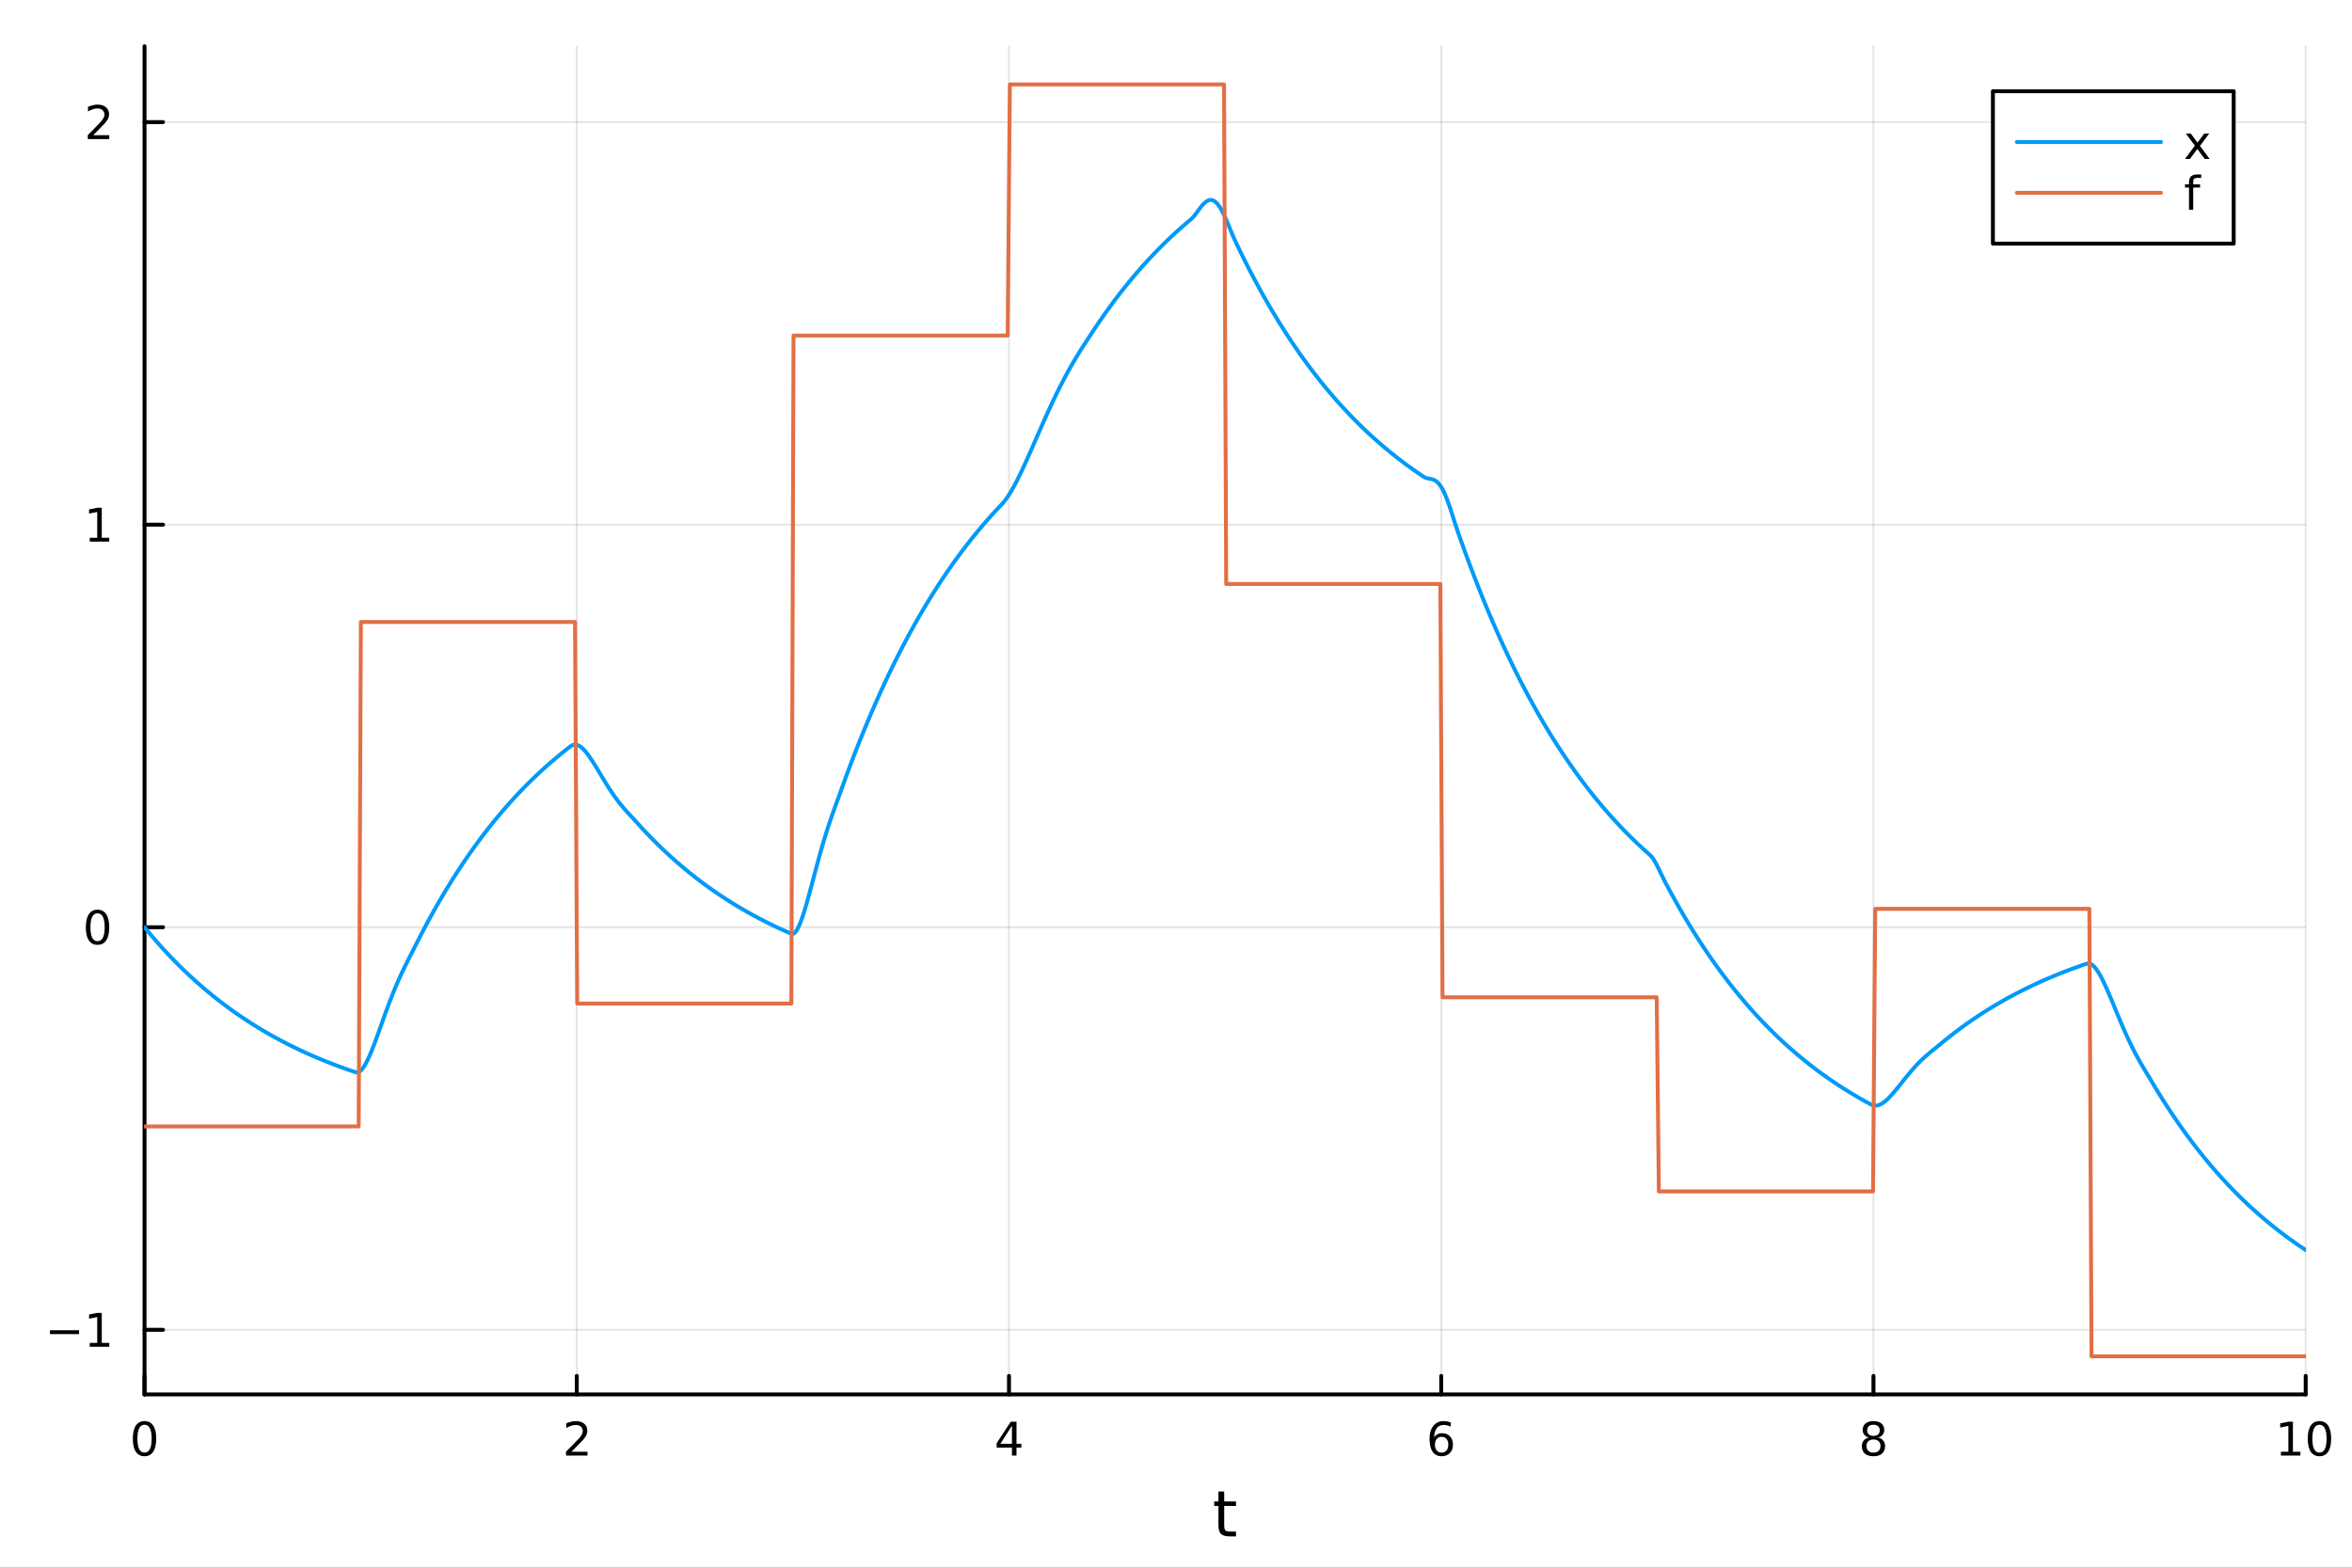 <?xml version="1.0" encoding="utf-8"?>
<svg xmlns="http://www.w3.org/2000/svg" xmlns:xlink="http://www.w3.org/1999/xlink" width="600" height="400" viewBox="0 0 2400 1600">
<rect x="0" y="0" width="2400" height="1600" fill="#333333" stroke="none"/>
<defs>
  <clipPath id="clip450">
    <rect x="0" y="0" width="2400" height="1600"/>
  </clipPath>
</defs>
<path clip-path="url(#clip450)" d="M0 1600 L2400 1600 L2400 0 L0 0  Z" fill="#ffffff" fill-rule="evenodd" fill-opacity="1"/>
<defs>
  <clipPath id="clip451">
    <rect x="480" y="0" width="1681" height="1600"/>
  </clipPath>
</defs>
<path clip-path="url(#clip450)" d="M147.478 1423.18 L2352.76 1423.18 L2352.76 47.244 L147.478 47.244  Z" fill="#ffffff" fill-rule="evenodd" fill-opacity="1"/>
<defs>
  <clipPath id="clip452">
    <rect x="147" y="47" width="2206" height="1377"/>
  </clipPath>
</defs>
<polyline clip-path="url(#clip452)" style="stroke:#000000; stroke-linecap:round; stroke-linejoin:round; stroke-width:2; stroke-opacity:0.1; fill:none" points="147.478,1423.18 147.478,47.244 "/>
<polyline clip-path="url(#clip452)" style="stroke:#000000; stroke-linecap:round; stroke-linejoin:round; stroke-width:2; stroke-opacity:0.1; fill:none" points="588.534,1423.18 588.534,47.244 "/>
<polyline clip-path="url(#clip452)" style="stroke:#000000; stroke-linecap:round; stroke-linejoin:round; stroke-width:2; stroke-opacity:0.1; fill:none" points="1029.59,1423.18 1029.59,47.244 "/>
<polyline clip-path="url(#clip452)" style="stroke:#000000; stroke-linecap:round; stroke-linejoin:round; stroke-width:2; stroke-opacity:0.1; fill:none" points="1470.64,1423.18 1470.64,47.244 "/>
<polyline clip-path="url(#clip452)" style="stroke:#000000; stroke-linecap:round; stroke-linejoin:round; stroke-width:2; stroke-opacity:0.1; fill:none" points="1911.7,1423.18 1911.7,47.244 "/>
<polyline clip-path="url(#clip452)" style="stroke:#000000; stroke-linecap:round; stroke-linejoin:round; stroke-width:2; stroke-opacity:0.1; fill:none" points="2352.76,1423.18 2352.76,47.244 "/>
<polyline clip-path="url(#clip452)" style="stroke:#000000; stroke-linecap:round; stroke-linejoin:round; stroke-width:2; stroke-opacity:0.1; fill:none" points="147.478,1357.22 2352.76,1357.22 "/>
<polyline clip-path="url(#clip452)" style="stroke:#000000; stroke-linecap:round; stroke-linejoin:round; stroke-width:2; stroke-opacity:0.1; fill:none" points="147.478,946.362 2352.76,946.362 "/>
<polyline clip-path="url(#clip452)" style="stroke:#000000; stroke-linecap:round; stroke-linejoin:round; stroke-width:2; stroke-opacity:0.1; fill:none" points="147.478,535.504 2352.76,535.504 "/>
<polyline clip-path="url(#clip452)" style="stroke:#000000; stroke-linecap:round; stroke-linejoin:round; stroke-width:2; stroke-opacity:0.1; fill:none" points="147.478,124.646 2352.76,124.646 "/>
<polyline clip-path="url(#clip450)" style="stroke:#000000; stroke-linecap:round; stroke-linejoin:round; stroke-width:4; stroke-opacity:1; fill:none" points="147.478,1423.18 2352.76,1423.18 "/>
<polyline clip-path="url(#clip450)" style="stroke:#000000; stroke-linecap:round; stroke-linejoin:round; stroke-width:4; stroke-opacity:1; fill:none" points="147.478,1423.18 147.478,1404.28 "/>
<polyline clip-path="url(#clip450)" style="stroke:#000000; stroke-linecap:round; stroke-linejoin:round; stroke-width:4; stroke-opacity:1; fill:none" points="588.534,1423.18 588.534,1404.28 "/>
<polyline clip-path="url(#clip450)" style="stroke:#000000; stroke-linecap:round; stroke-linejoin:round; stroke-width:4; stroke-opacity:1; fill:none" points="1029.59,1423.18 1029.59,1404.28 "/>
<polyline clip-path="url(#clip450)" style="stroke:#000000; stroke-linecap:round; stroke-linejoin:round; stroke-width:4; stroke-opacity:1; fill:none" points="1470.64,1423.18 1470.64,1404.28 "/>
<polyline clip-path="url(#clip450)" style="stroke:#000000; stroke-linecap:round; stroke-linejoin:round; stroke-width:4; stroke-opacity:1; fill:none" points="1911.7,1423.18 1911.7,1404.28 "/>
<polyline clip-path="url(#clip450)" style="stroke:#000000; stroke-linecap:round; stroke-linejoin:round; stroke-width:4; stroke-opacity:1; fill:none" points="2352.76,1423.18 2352.76,1404.28 "/>
<path clip-path="url(#clip450)" d="M147.478 1454.1 Q143.867 1454.1 142.038 1457.66 Q140.233 1461.2 140.233 1468.33 Q140.233 1475.44 142.038 1479.01 Q143.867 1482.55 147.478 1482.55 Q151.112 1482.55 152.918 1479.01 Q154.746 1475.44 154.746 1468.33 Q154.746 1461.2 152.918 1457.66 Q151.112 1454.1 147.478 1454.1 M147.478 1450.39 Q153.288 1450.39 156.344 1455 Q159.422 1459.58 159.422 1468.33 Q159.422 1477.06 156.344 1481.67 Q153.288 1486.25 147.478 1486.25 Q141.668 1486.25 138.589 1481.67 Q135.534 1477.06 135.534 1468.33 Q135.534 1459.58 138.589 1455 Q141.668 1450.39 147.478 1450.39 Z" fill="#000000" fill-rule="nonzero" fill-opacity="1" /><path clip-path="url(#clip450)" d="M583.186 1481.64 L599.506 1481.64 L599.506 1485.58 L577.561 1485.58 L577.561 1481.64 Q580.223 1478.89 584.807 1474.26 Q589.413 1469.61 590.594 1468.27 Q592.839 1465.74 593.719 1464.01 Q594.621 1462.25 594.621 1460.56 Q594.621 1457.8 592.677 1456.07 Q590.756 1454.33 587.654 1454.33 Q585.455 1454.33 583.001 1455.09 Q580.571 1455.86 577.793 1457.41 L577.793 1452.69 Q580.617 1451.55 583.071 1450.97 Q585.524 1450.39 587.561 1450.39 Q592.932 1450.39 596.126 1453.08 Q599.32 1455.77 599.32 1460.26 Q599.32 1462.39 598.51 1464.31 Q597.723 1466.2 595.617 1468.8 Q595.038 1469.47 591.936 1472.69 Q588.834 1475.88 583.186 1481.64 Z" fill="#000000" fill-rule="nonzero" fill-opacity="1" /><path clip-path="url(#clip450)" d="M1032.6 1455.09 L1020.79 1473.54 L1032.6 1473.54 L1032.6 1455.09 M1031.37 1451.02 L1037.25 1451.02 L1037.25 1473.54 L1042.18 1473.54 L1042.18 1477.43 L1037.25 1477.43 L1037.25 1485.58 L1032.6 1485.58 L1032.6 1477.43 L1017 1477.43 L1017 1472.92 L1031.37 1451.02 Z" fill="#000000" fill-rule="nonzero" fill-opacity="1" /><path clip-path="url(#clip450)" d="M1471.05 1466.44 Q1467.9 1466.44 1466.05 1468.59 Q1464.22 1470.74 1464.22 1474.49 Q1464.22 1478.22 1466.05 1480.39 Q1467.9 1482.55 1471.05 1482.55 Q1474.2 1482.55 1476.03 1480.39 Q1477.88 1478.22 1477.88 1474.49 Q1477.88 1470.74 1476.03 1468.59 Q1474.2 1466.44 1471.05 1466.44 M1480.33 1451.78 L1480.33 1456.04 Q1478.57 1455.21 1476.77 1454.77 Q1474.98 1454.33 1473.23 1454.33 Q1468.6 1454.33 1466.14 1457.45 Q1463.71 1460.58 1463.36 1466.9 Q1464.73 1464.89 1466.79 1463.82 Q1468.85 1462.73 1471.33 1462.73 Q1476.54 1462.73 1479.55 1465.9 Q1482.58 1469.05 1482.58 1474.49 Q1482.58 1479.82 1479.43 1483.03 Q1476.28 1486.25 1471.05 1486.25 Q1465.05 1486.25 1461.88 1481.67 Q1458.71 1477.06 1458.71 1468.33 Q1458.71 1460.14 1462.6 1455.28 Q1466.49 1450.39 1473.04 1450.39 Q1474.8 1450.39 1476.58 1450.74 Q1478.39 1451.09 1480.33 1451.78 Z" fill="#000000" fill-rule="nonzero" fill-opacity="1" /><path clip-path="url(#clip450)" d="M1911.7 1469.17 Q1908.37 1469.17 1906.45 1470.95 Q1904.55 1472.73 1904.55 1475.86 Q1904.55 1478.98 1906.45 1480.77 Q1908.37 1482.55 1911.7 1482.55 Q1915.03 1482.55 1916.95 1480.77 Q1918.88 1478.96 1918.88 1475.86 Q1918.88 1472.73 1916.95 1470.95 Q1915.06 1469.17 1911.7 1469.17 M1907.02 1467.18 Q1904.02 1466.44 1902.33 1464.38 Q1900.66 1462.32 1900.66 1459.35 Q1900.66 1455.21 1903.6 1452.8 Q1906.56 1450.39 1911.7 1450.39 Q1916.86 1450.39 1919.8 1452.8 Q1922.74 1455.21 1922.74 1459.35 Q1922.74 1462.32 1921.05 1464.38 Q1919.39 1466.44 1916.4 1467.18 Q1919.78 1467.96 1921.65 1470.26 Q1923.55 1472.55 1923.55 1475.86 Q1923.55 1480.88 1920.47 1483.57 Q1917.42 1486.25 1911.7 1486.25 Q1905.98 1486.25 1902.9 1483.57 Q1899.85 1480.88 1899.85 1475.86 Q1899.85 1472.55 1901.75 1470.26 Q1903.64 1467.96 1907.02 1467.18 M1905.31 1459.79 Q1905.31 1462.48 1906.98 1463.98 Q1908.67 1465.49 1911.7 1465.49 Q1914.71 1465.49 1916.4 1463.98 Q1918.11 1462.48 1918.11 1459.79 Q1918.11 1457.11 1916.4 1455.6 Q1914.71 1454.1 1911.7 1454.1 Q1908.67 1454.1 1906.98 1455.6 Q1905.31 1457.11 1905.31 1459.79 Z" fill="#000000" fill-rule="nonzero" fill-opacity="1" /><path clip-path="url(#clip450)" d="M2327.44 1481.64 L2335.08 1481.64 L2335.08 1455.28 L2326.77 1456.95 L2326.77 1452.69 L2335.04 1451.02 L2339.71 1451.02 L2339.71 1481.64 L2347.35 1481.64 L2347.35 1485.58 L2327.44 1485.58 L2327.44 1481.64 Z" fill="#000000" fill-rule="nonzero" fill-opacity="1" /><path clip-path="url(#clip450)" d="M2366.8 1454.1 Q2363.18 1454.1 2361.36 1457.66 Q2359.55 1461.2 2359.55 1468.33 Q2359.55 1475.44 2361.36 1479.01 Q2363.18 1482.55 2366.8 1482.55 Q2370.43 1482.55 2372.23 1479.01 Q2374.06 1475.44 2374.06 1468.33 Q2374.06 1461.2 2372.23 1457.66 Q2370.43 1454.1 2366.8 1454.1 M2366.8 1450.39 Q2372.61 1450.39 2375.66 1455 Q2378.74 1459.58 2378.74 1468.33 Q2378.74 1477.06 2375.66 1481.67 Q2372.61 1486.25 2366.8 1486.25 Q2360.99 1486.25 2357.91 1481.67 Q2354.85 1477.06 2354.85 1468.33 Q2354.85 1459.58 2357.91 1455 Q2360.99 1450.39 2366.8 1450.39 Z" fill="#000000" fill-rule="nonzero" fill-opacity="1" /><path clip-path="url(#clip450)" d="M1249.18 1522.27 L1249.18 1532.4 L1261.24 1532.4 L1261.24 1536.95 L1249.18 1536.95 L1249.18 1556.3 Q1249.18 1560.66 1250.36 1561.9 Q1251.57 1563.14 1255.23 1563.14 L1261.24 1563.14 L1261.24 1568.04 L1255.23 1568.04 Q1248.45 1568.04 1245.87 1565.53 Q1243.29 1562.98 1243.29 1556.3 L1243.29 1536.95 L1238.99 1536.95 L1238.99 1532.4 L1243.29 1532.4 L1243.29 1522.27 L1249.18 1522.27 Z" fill="#000000" fill-rule="nonzero" fill-opacity="1" /><polyline clip-path="url(#clip450)" style="stroke:#000000; stroke-linecap:round; stroke-linejoin:round; stroke-width:4; stroke-opacity:1; fill:none" points="147.478,1423.18 147.478,47.244 "/>
<polyline clip-path="url(#clip450)" style="stroke:#000000; stroke-linecap:round; stroke-linejoin:round; stroke-width:4; stroke-opacity:1; fill:none" points="147.478,1357.22 166.376,1357.22 "/>
<polyline clip-path="url(#clip450)" style="stroke:#000000; stroke-linecap:round; stroke-linejoin:round; stroke-width:4; stroke-opacity:1; fill:none" points="147.478,946.362 166.376,946.362 "/>
<polyline clip-path="url(#clip450)" style="stroke:#000000; stroke-linecap:round; stroke-linejoin:round; stroke-width:4; stroke-opacity:1; fill:none" points="147.478,535.504 166.376,535.504 "/>
<polyline clip-path="url(#clip450)" style="stroke:#000000; stroke-linecap:round; stroke-linejoin:round; stroke-width:4; stroke-opacity:1; fill:none" points="147.478,124.646 166.376,124.646 "/>
<path clip-path="url(#clip450)" d="M50.992 1357.67 L80.668 1357.67 L80.668 1361.61 L50.992 1361.61 L50.992 1357.67 Z" fill="#000000" fill-rule="nonzero" fill-opacity="1" /><path clip-path="url(#clip450)" d="M91.571 1370.57 L99.21 1370.57 L99.21 1344.2 L90.899 1345.87 L90.899 1341.61 L99.163 1339.94 L103.839 1339.94 L103.839 1370.57 L111.478 1370.57 L111.478 1374.5 L91.571 1374.5 L91.571 1370.57 Z" fill="#000000" fill-rule="nonzero" fill-opacity="1" /><path clip-path="url(#clip450)" d="M99.534 932.161 Q95.922 932.161 94.094 935.726 Q92.288 939.267 92.288 946.397 Q92.288 953.503 94.094 957.068 Q95.922 960.61 99.534 960.61 Q103.168 960.61 104.973 957.068 Q106.802 953.503 106.802 946.397 Q106.802 939.267 104.973 935.726 Q103.168 932.161 99.534 932.161 M99.534 928.457 Q105.344 928.457 108.399 933.064 Q111.478 937.647 111.478 946.397 Q111.478 955.124 108.399 959.73 Q105.344 964.313 99.534 964.313 Q93.723 964.313 90.645 959.73 Q87.589 955.124 87.589 946.397 Q87.589 937.647 90.645 933.064 Q93.723 928.457 99.534 928.457 Z" fill="#000000" fill-rule="nonzero" fill-opacity="1" /><path clip-path="url(#clip450)" d="M91.571 548.849 L99.21 548.849 L99.21 522.483 L90.899 524.15 L90.899 519.891 L99.163 518.224 L103.839 518.224 L103.839 548.849 L111.478 548.849 L111.478 552.784 L91.571 552.784 L91.571 548.849 Z" fill="#000000" fill-rule="nonzero" fill-opacity="1" /><path clip-path="url(#clip450)" d="M95.159 137.991 L111.478 137.991 L111.478 141.926 L89.534 141.926 L89.534 137.991 Q92.196 135.236 96.779 130.606 Q101.385 125.954 102.566 124.611 Q104.811 122.088 105.691 120.352 Q106.594 118.593 106.594 116.903 Q106.594 114.148 104.649 112.412 Q102.728 110.676 99.626 110.676 Q97.427 110.676 94.973 111.44 Q92.543 112.204 89.765 113.755 L89.765 109.032 Q92.589 107.898 95.043 107.319 Q97.496 106.741 99.534 106.741 Q104.904 106.741 108.098 109.426 Q111.293 112.111 111.293 116.602 Q111.293 118.731 110.483 120.653 Q109.696 122.551 107.589 125.143 Q107.01 125.815 103.909 129.032 Q100.807 132.227 95.159 137.991 Z" fill="#000000" fill-rule="nonzero" fill-opacity="1" /><polyline clip-path="url(#clip452)" style="stroke:#009af9; stroke-linecap:round; stroke-linejoin:round; stroke-width:4; stroke-opacity:1; fill:none" points="147.478,946.362 149.685,949.057 151.893,951.716 154.1,954.341 156.308,956.93 158.515,959.485 160.723,962.006 162.93,964.494 165.138,966.948 167.345,969.371 169.553,971.761 171.76,974.119 173.968,976.446 176.175,978.742 178.383,981.008 180.59,983.244 182.798,985.45 185.005,987.627 187.213,989.775 189.42,991.894 191.628,993.986 193.835,996.049 196.043,998.086 198.25,1000.1 200.458,1002.08 202.665,1004.03 204.873,1005.96 207.08,1007.87 209.288,1009.75 211.495,1011.6 213.702,1013.43 215.91,1015.24 218.117,1017.02 220.325,1018.78 222.532,1020.51 224.74,1022.23 226.947,1023.92 229.155,1025.58 231.362,1027.23 233.57,1028.85 235.777,1030.45 237.985,1032.03 240.192,1033.59 242.4,1035.13 244.607,1036.65 246.815,1038.15 249.022,1039.62 251.23,1041.08 253.437,1042.52 255.645,1043.94 257.852,1045.34 260.06,1046.73 262.267,1048.09 264.475,1049.44 266.682,1050.77 268.89,1052.08 271.097,1053.37 273.305,1054.65 275.512,1055.91 277.72,1057.15 279.927,1058.38 282.135,1059.59 284.342,1060.78 286.549,1061.96 288.757,1063.12 290.964,1064.27 293.172,1065.4 295.379,1066.52 297.587,1067.62 299.794,1068.71 302.002,1069.78 304.209,1070.84 306.417,1071.88 308.624,1072.91 310.832,1073.93 313.039,1074.93 315.247,1075.92 317.454,1076.9 319.662,1077.87 321.869,1078.82 324.077,1079.76 326.284,1080.68 328.492,1081.6 330.699,1082.5 332.907,1083.39 335.114,1084.27 337.322,1085.14 339.529,1085.99 341.737,1086.83 343.944,1087.67 346.152,1088.49 348.359,1089.3 350.567,1090.1 352.774,1090.89 354.982,1091.67 357.189,1092.44 359.397,1093.19 361.604,1093.94 363.811,1094.58 366.019,1094.17 368.226,1092.59 370.434,1090 372.641,1086.54 374.849,1082.37 377.056,1077.6 379.264,1072.35 381.471,1066.73 383.679,1060.84 385.886,1054.77 388.094,1048.61 390.301,1042.42 392.509,1036.27 394.716,1030.2 396.924,1024.27 399.131,1018.5 401.339,1012.92 403.546,1007.54 405.754,1002.38 407.961,997.415 410.169,992.645 412.376,988.043 414.584,983.576 416.791,979.204 418.999,974.874 421.206,970.525 423.414,966.104 425.621,961.712 427.829,957.378 430.036,953.101 432.244,948.881 434.451,944.718 436.659,940.609 438.866,936.555 441.073,932.554 443.281,928.607 445.488,924.712 447.696,920.868 449.903,917.076 452.111,913.334 454.318,909.641 456.526,905.997 458.733,902.402 460.941,898.854 463.148,895.353 465.356,891.899 467.563,888.49 469.771,885.127 471.978,881.808 474.186,878.534 476.393,875.302 478.601,872.114 480.808,868.968 483.016,865.864 485.223,862.8 487.431,859.778 489.638,856.795 491.846,853.852 494.053,850.948 496.261,848.083 498.468,845.256 500.676,842.466 502.883,839.713 505.091,836.996 507.298,834.316 509.506,831.671 511.713,829.061 513.921,826.486 516.128,823.944 518.335,821.437 520.543,818.963 522.75,816.521 524.958,814.112 527.165,811.735 529.373,809.389 531.58,807.075 533.788,804.791 535.995,802.537 538.203,800.314 540.41,798.119 542.618,795.954 544.825,793.818 547.033,791.71 549.24,789.63 551.448,787.577 553.655,785.552 555.863,783.553 558.07,781.582 560.278,779.636 562.485,777.716 564.693,775.821 566.9,773.952 569.108,772.107 571.315,770.287 573.523,768.491 575.73,766.719 577.938,764.97 580.145,763.244 582.353,761.542 584.56,760.312 586.768,759.925 588.975,760.287 591.182,761.305 593.39,762.894 595.597,764.972 597.805,767.465 600.012,770.301 602.22,773.413 604.427,776.74 606.635,780.227 608.842,783.821 611.05,787.477 613.257,791.153 615.465,794.812 617.672,798.423 619.88,801.96 622.087,805.4 624.295,808.728 626.502,811.93 628.71,815.001 630.917,817.938 633.125,820.745 635.332,823.429 637.54,826.004 639.747,828.487 641.955,830.901 644.162,833.275 646.37,835.64 648.577,838.034 650.785,840.485 652.992,842.921 655.2,845.325 657.407,847.697 659.615,850.037 661.822,852.347 664.03,854.625 666.237,856.874 668.444,859.093 670.652,861.282 672.859,863.442 675.067,865.574 677.274,867.678 679.482,869.753 681.689,871.801 683.897,873.822 686.104,875.816 688.312,877.784 690.519,879.725 692.727,881.641 694.934,883.531 697.142,885.397 699.349,887.238 701.557,889.054 703.764,890.847 705.972,892.615 708.179,894.361 710.387,896.083 712.594,897.782 714.802,899.459 717.009,901.113 719.217,902.746 721.424,904.357 723.632,905.946 725.839,907.514 728.047,909.062 730.254,910.589 732.462,912.095 734.669,913.582 736.877,915.049 739.084,916.496 741.292,917.925 743.499,919.334 745.706,920.724 747.914,922.096 750.121,923.45 752.329,924.786 754.536,926.104 756.744,927.405 758.951,928.688 761.159,929.955 763.366,931.204 765.574,932.437 767.781,933.654 769.989,934.855 772.196,936.039 774.404,937.208 776.611,938.362 778.819,939.5 781.026,940.623 783.234,941.731 785.441,942.825 787.649,943.904 789.856,944.969 792.064,946.02 794.271,947.057 796.479,948.08 798.686,949.09 800.894,950.086 803.101,951.069 805.309,952.039 807.516,952.996 809.724,952.949 811.931,951.017 814.139,947.49 816.346,942.634 818.553,936.701 820.761,929.916 822.968,922.489 825.176,914.605 827.383,906.433 829.591,898.119 831.798,889.788 834.006,881.546 836.213,873.478 838.421,865.649 840.628,858.103 842.836,850.864 845.043,843.936 847.251,837.301 849.458,830.921 851.666,824.74 853.873,818.679 856.081,812.638 858.288,806.502 860.496,800.349 862.703,794.279 864.911,788.289 867.118,782.378 869.326,776.545 871.533,770.79 873.741,765.111 875.948,759.508 878.156,753.979 880.363,748.523 882.571,743.139 884.778,737.827 886.986,732.585 889.193,727.412 891.401,722.308 893.608,717.272 895.815,712.303 898.023,707.399 900.23,702.56 902.438,697.786 904.645,693.075 906.853,688.426 909.06,683.839 911.268,679.313 913.475,674.847 915.683,670.44 917.89,666.092 920.098,661.801 922.305,657.567 924.513,653.39 926.72,649.267 928.928,645.2 931.135,641.186 933.343,637.226 935.55,633.318 937.758,629.462 939.965,625.658 942.173,621.903 944.38,618.199 946.588,614.543 948.795,610.936 951.003,607.377 953.21,603.864 955.418,600.399 957.625,596.979 959.833,593.605 962.04,590.275 964.248,586.99 966.455,583.748 968.663,580.548 970.87,577.392 973.077,574.277 975.285,571.204 977.492,568.171 979.7,565.178 981.907,562.225 984.115,559.312 986.322,556.437 988.53,553.6 990.737,550.801 992.945,548.038 995.152,545.313 997.36,542.624 999.567,539.97 1001.77,537.351 1003.98,534.767 1006.19,532.218 1008.4,529.702 1010.6,527.22 1012.81,524.77 1015.02,522.353 1017.23,519.968 1019.43,517.615 1021.64,515.293 1023.85,512.869 1026.06,510.083 1028.26,506.958 1030.47,503.527 1032.68,499.819 1034.89,495.865 1037.09,491.694 1039.3,487.331 1041.51,482.805 1043.72,478.138 1045.92,473.355 1048.13,468.478 1050.34,463.529 1052.55,458.526 1054.75,453.489 1056.96,448.435 1059.17,443.381 1061.38,438.342 1063.58,433.33 1065.79,428.36 1068,423.442 1070.21,418.586 1072.41,413.802 1074.62,409.097 1076.83,404.477 1079.04,399.949 1081.24,395.515 1083.45,391.179 1085.66,386.943 1087.87,382.807 1090.07,378.769 1092.28,374.829 1094.49,370.983 1096.7,367.226 1098.9,363.552 1101.11,359.956 1103.32,356.428 1105.53,352.96 1107.73,349.54 1109.94,346.157 1112.15,342.799 1114.36,339.45 1116.56,336.102 1118.77,332.788 1120.98,329.519 1123.19,326.293 1125.39,323.109 1127.6,319.968 1129.81,316.869 1132.02,313.81 1134.22,310.792 1136.43,307.815 1138.64,304.876 1140.85,301.977 1143.05,299.116 1145.26,296.293 1147.47,293.507 1149.68,290.759 1151.88,288.046 1154.09,285.37 1156.3,282.729 1158.51,280.124 1160.71,277.552 1162.92,275.015 1165.13,272.512 1167.34,270.042 1169.54,267.604 1171.75,265.199 1173.96,262.825 1176.17,260.483 1178.37,258.173 1180.58,255.892 1182.79,253.642 1185,251.422 1187.2,249.232 1189.41,247.07 1191.62,244.937 1193.83,242.832 1196.03,240.755 1198.24,238.706 1200.45,236.684 1202.66,234.689 1204.86,232.72 1207.07,230.777 1209.28,228.86 1211.49,226.969 1213.69,225.102 1215.9,223.236 1218.11,220.884 1220.32,218.071 1222.52,215.064 1224.73,212.099 1226.94,209.381 1229.15,207.087 1231.35,205.36 1233.56,204.315 1235.77,204.036 1237.98,204.577 1240.18,205.96 1242.39,208.179 1244.6,211.196 1246.81,214.943 1249.01,219.321 1251.22,224.201 1253.43,229.424 1255.64,234.802 1257.84,240.112 1260.05,245.105 1262.26,249.761 1264.47,254.352 1266.67,258.882 1268.88,263.352 1271.09,267.763 1273.3,272.115 1275.5,276.409 1277.71,280.647 1279.92,284.828 1282.13,288.954 1284.33,293.025 1286.54,297.043 1288.75,301.007 1290.96,304.919 1293.16,308.779 1295.37,312.589 1297.58,316.347 1299.79,320.056 1301.99,323.715 1304.2,327.326 1306.41,330.889 1308.62,334.405 1310.82,337.874 1313.03,341.297 1315.24,344.675 1317.45,348.008 1319.65,351.296 1321.86,354.541 1324.07,357.743 1326.28,360.902 1328.48,364.019 1330.69,367.095 1332.9,370.13 1335.11,373.125 1337.31,376.08 1339.52,378.995 1341.73,381.872 1343.94,384.711 1346.14,387.512 1348.35,390.276 1350.56,393.004 1352.76,395.695 1354.97,398.35 1357.18,400.97 1359.39,403.556 1361.59,406.107 1363.8,408.625 1366.01,411.109 1368.22,413.56 1370.42,415.979 1372.63,418.366 1374.84,420.721 1377.05,423.046 1379.25,425.339 1381.46,427.602 1383.67,429.835 1385.88,432.038 1388.08,434.213 1390.29,436.358 1392.5,438.475 1394.71,440.564 1396.91,442.625 1399.12,444.659 1401.33,446.666 1403.54,448.647 1405.74,450.601 1407.95,452.529 1410.16,454.431 1412.37,456.309 1414.57,458.161 1416.78,459.989 1418.99,461.792 1421.2,463.572 1423.4,465.328 1425.61,467.061 1427.82,468.771 1430.03,470.458 1432.23,472.123 1434.44,473.765 1436.65,475.386 1438.86,476.986 1441.06,478.564 1443.27,480.121 1445.48,481.658 1447.69,483.174 1449.89,484.67 1452.1,486.147 1454.31,487.465 1456.52,488.172 1458.72,488.569 1460.93,488.991 1463.14,489.72 1465.35,490.979 1467.55,492.937 1469.76,495.706 1471.97,499.344 1474.18,503.851 1476.38,509.174 1478.59,515.201 1480.8,521.768 1483.01,528.651 1485.21,535.574 1487.42,542.204 1489.63,548.51 1491.84,554.733 1494.04,560.873 1496.25,566.932 1498.46,572.91 1500.67,578.809 1502.87,584.63 1505.08,590.374 1507.29,596.041 1509.5,601.634 1511.7,607.152 1513.91,612.598 1516.12,617.971 1518.33,623.273 1520.53,628.505 1522.74,633.667 1524.95,638.761 1527.16,643.788 1529.36,648.748 1531.57,653.642 1533.78,658.471 1535.99,663.236 1538.19,667.938 1540.4,672.577 1542.61,677.155 1544.82,681.672 1547.02,686.129 1549.23,690.527 1551.44,694.866 1553.65,699.148 1555.85,703.373 1558.06,707.543 1560.27,711.656 1562.48,715.716 1564.68,719.721 1566.89,723.673 1569.1,727.573 1571.31,731.421 1573.51,735.218 1575.72,738.965 1577.93,742.662 1580.14,746.311 1582.34,749.911 1584.55,753.463 1586.76,756.968 1588.97,760.427 1591.17,763.839 1593.38,767.207 1595.59,770.53 1597.8,773.809 1600,777.045 1602.21,780.238 1604.42,783.388 1606.63,786.497 1608.83,789.564 1611.04,792.591 1613.25,795.577 1615.46,798.524 1617.66,801.432 1619.87,804.302 1622.08,807.133 1624.29,809.927 1626.49,812.683 1628.7,815.403 1630.91,818.088 1633.12,820.736 1635.32,823.349 1637.53,825.928 1639.74,828.473 1641.95,830.983 1644.15,833.461 1646.36,835.905 1648.57,838.318 1650.78,840.698 1652.98,843.047 1655.19,845.364 1657.4,847.651 1659.61,849.908 1661.81,852.134 1664.02,854.332 1666.23,856.5 1668.44,858.639 1670.64,860.75 1672.85,862.833 1675.06,864.888 1677.27,866.916 1679.47,868.917 1681.68,870.892 1683.89,872.84 1686.1,875.213 1688.3,878.609 1690.51,882.678 1692.72,887.114 1694.93,891.681 1697.13,896.21 1699.34,900.599 1701.55,904.812 1703.76,908.884 1705.96,912.913 1708.17,916.931 1710.38,920.896 1712.59,924.808 1714.79,928.668 1717,932.477 1719.21,936.236 1721.42,939.945 1723.62,943.604 1725.83,947.216 1728.04,950.779 1730.25,954.295 1732.45,957.764 1734.66,961.188 1736.87,964.566 1739.07,967.899 1741.28,971.188 1743.49,974.433 1745.7,977.636 1747.9,980.796 1750.11,983.914 1752.32,986.99 1754.53,990.026 1756.73,993.022 1758.94,995.978 1761.15,998.895 1763.36,1001.77 1765.56,1004.61 1767.77,1007.41 1769.98,1010.18 1772.19,1012.91 1774.39,1015.6 1776.6,1018.26 1778.81,1020.88 1781.02,1023.47 1783.22,1026.02 1785.43,1028.54 1787.64,1031.02 1789.85,1033.47 1792.05,1035.89 1794.26,1038.28 1796.47,1040.64 1798.68,1042.96 1800.88,1045.26 1803.09,1047.52 1805.3,1049.75 1807.51,1051.96 1809.71,1054.13 1811.92,1056.28 1814.13,1058.39 1816.34,1060.48 1818.54,1062.54 1820.75,1064.58 1822.96,1066.59 1825.17,1068.57 1827.37,1070.52 1829.58,1072.45 1831.79,1074.35 1834,1076.23 1836.2,1078.08 1838.41,1079.91 1840.62,1081.72 1842.83,1083.5 1845.03,1085.25 1847.24,1086.98 1849.45,1088.69 1851.66,1090.38 1853.86,1092.05 1856.07,1093.69 1858.28,1095.31 1860.49,1096.91 1862.69,1098.49 1864.9,1100.05 1867.11,1101.58 1869.32,1103.1 1871.52,1104.6 1873.73,1106.07 1875.94,1107.53 1878.15,1108.97 1880.35,1110.39 1882.56,1111.79 1884.77,1113.17 1886.98,1114.53 1889.18,1115.88 1891.39,1117.2 1893.6,1118.51 1895.81,1119.81 1898.01,1121.08 1900.22,1122.34 1902.43,1123.58 1904.64,1124.81 1906.84,1126.01 1909.05,1127.21 1911.26,1128.14 1913.47,1128.47 1915.67,1128.26 1917.88,1127.57 1920.09,1126.46 1922.3,1124.99 1924.5,1123.2 1926.71,1121.15 1928.92,1118.89 1931.13,1116.45 1933.33,1113.88 1935.54,1111.21 1937.75,1108.48 1939.96,1105.72 1942.16,1102.95 1944.37,1100.2 1946.58,1097.49 1948.79,1094.84 1950.99,1092.26 1953.2,1089.76 1955.41,1087.35 1957.62,1085.03 1959.82,1082.81 1962.03,1080.69 1964.24,1078.65 1966.45,1076.7 1968.65,1074.82 1970.86,1072.99 1973.07,1071.2 1975.28,1069.43 1977.48,1067.66 1979.69,1065.85 1981.9,1064.01 1984.11,1062.2 1986.31,1060.42 1988.52,1058.66 1990.73,1056.92 1992.94,1055.21 1995.14,1053.51 1997.35,1051.84 1999.56,1050.2 2001.77,1048.57 2003.97,1046.97 2006.18,1045.38 2008.39,1043.82 2010.6,1042.28 2012.8,1040.76 2015.01,1039.26 2017.22,1037.78 2019.43,1036.32 2021.63,1034.88 2023.84,1033.45 2026.05,1032.05 2028.26,1030.66 2030.46,1029.3 2032.67,1027.95 2034.88,1026.62 2037.09,1025.3 2039.29,1024.01 2041.5,1022.73 2043.71,1021.47 2045.92,1020.22 2048.12,1019 2050.33,1017.78 2052.54,1016.59 2054.75,1015.41 2056.95,1014.24 2059.16,1013.09 2061.37,1011.96 2063.58,1010.84 2065.78,1009.74 2067.99,1008.65 2070.2,1007.57 2072.41,1006.51 2074.61,1005.47 2076.82,1004.44 2079.03,1003.42 2081.24,1002.41 2083.44,1001.42 2085.65,1000.44 2087.86,999.475 2090.07,998.522 2092.27,997.582 2094.48,996.654 2096.69,995.738 2098.9,994.835 2101.1,993.943 2103.31,993.063 2105.52,992.195 2107.73,991.339 2109.93,990.493 2112.14,989.659 2114.35,988.836 2116.55,988.024 2118.76,987.223 2120.97,986.432 2123.18,985.652 2125.38,984.882 2127.59,984.122 2129.8,983.387 2132.01,983.342 2134.21,984.265 2136.42,986.041 2138.63,988.562 2140.84,991.726 2143.04,995.436 2145.25,999.603 2147.46,1004.14 2149.67,1008.97 2151.87,1014.03 2154.08,1019.24 2156.29,1024.55 2158.5,1029.9 2160.7,1035.25 2162.91,1040.54 2165.12,1045.76 2167.33,1050.86 2169.53,1055.83 2171.74,1060.64 2173.95,1065.29 2176.16,1069.77 2178.36,1074.08 2180.57,1078.22 2182.78,1082.22 2184.99,1086.08 2187.19,1089.84 2189.4,1093.52 2191.61,1097.16 2193.82,1100.81 2196.02,1104.51 2198.23,1108.22 2200.44,1111.87 2202.65,1115.49 2204.85,1119.05 2207.06,1122.56 2209.27,1126.03 2211.48,1129.46 2213.68,1132.84 2215.89,1136.17 2218.1,1139.46 2220.31,1142.7 2222.51,1145.9 2224.72,1149.06 2226.93,1152.18 2229.14,1155.26 2231.34,1158.3 2233.55,1161.29 2235.76,1164.25 2237.97,1167.16 2240.17,1170.04 2242.38,1172.88 2244.59,1175.69 2246.8,1178.45 2249,1181.18 2251.21,1183.87 2253.42,1186.53 2255.63,1189.15 2257.83,1191.74 2260.04,1194.29 2262.25,1196.81 2264.46,1199.29 2266.66,1201.75 2268.87,1204.16 2271.08,1206.55 2273.29,1208.91 2275.49,1211.23 2277.7,1213.53 2279.91,1215.79 2282.12,1218.02 2284.32,1220.23 2286.53,1222.4 2288.74,1224.54 2290.95,1226.66 2293.15,1228.75 2295.36,1230.81 2297.57,1232.85 2299.78,1234.85 2301.98,1236.83 2304.19,1238.79 2306.4,1240.71 2308.61,1242.62 2310.81,1244.49 2313.02,1246.35 2315.23,1248.18 2317.44,1249.98 2319.64,1251.76 2321.85,1253.52 2324.06,1255.25 2326.27,1256.96 2328.47,1258.65 2330.68,1260.31 2332.89,1261.95 2335.1,1263.58 2337.3,1265.18 2339.51,1266.75 2341.72,1268.31 2343.93,1269.85 2346.13,1271.37 2348.34,1272.86 2350.55,1274.34 2352.76,1275.8 "/>
<polyline clip-path="url(#clip452)" style="stroke:#e26f46; stroke-linecap:round; stroke-linejoin:round; stroke-width:4; stroke-opacity:1; fill:none" points="147.478,1149.64 149.685,1149.64 151.893,1149.64 154.1,1149.64 156.308,1149.64 158.515,1149.64 160.723,1149.64 162.93,1149.64 165.138,1149.64 167.345,1149.64 169.553,1149.64 171.76,1149.64 173.968,1149.64 176.175,1149.64 178.383,1149.64 180.59,1149.64 182.798,1149.64 185.005,1149.64 187.213,1149.64 189.42,1149.64 191.628,1149.64 193.835,1149.64 196.043,1149.64 198.25,1149.64 200.458,1149.64 202.665,1149.64 204.873,1149.64 207.08,1149.64 209.288,1149.64 211.495,1149.64 213.702,1149.64 215.91,1149.64 218.117,1149.64 220.325,1149.64 222.532,1149.64 224.74,1149.64 226.947,1149.64 229.155,1149.64 231.362,1149.64 233.57,1149.64 235.777,1149.64 237.985,1149.64 240.192,1149.64 242.4,1149.64 244.607,1149.64 246.815,1149.64 249.022,1149.64 251.23,1149.64 253.437,1149.64 255.645,1149.64 257.852,1149.64 260.06,1149.64 262.267,1149.64 264.475,1149.64 266.682,1149.64 268.89,1149.64 271.097,1149.64 273.305,1149.64 275.512,1149.64 277.72,1149.64 279.927,1149.64 282.135,1149.64 284.342,1149.64 286.549,1149.64 288.757,1149.64 290.964,1149.64 293.172,1149.64 295.379,1149.64 297.587,1149.64 299.794,1149.64 302.002,1149.64 304.209,1149.64 306.417,1149.64 308.624,1149.64 310.832,1149.64 313.039,1149.64 315.247,1149.64 317.454,1149.64 319.662,1149.64 321.869,1149.64 324.077,1149.64 326.284,1149.64 328.492,1149.64 330.699,1149.64 332.907,1149.64 335.114,1149.64 337.322,1149.64 339.529,1149.64 341.737,1149.64 343.944,1149.64 346.152,1149.64 348.359,1149.64 350.567,1149.64 352.774,1149.64 354.982,1149.64 357.189,1149.64 359.397,1149.64 361.604,1149.64 363.811,1149.64 366.019,1149.64 368.226,634.815 370.434,634.815 372.641,634.815 374.849,634.815 377.056,634.815 379.264,634.815 381.471,634.815 383.679,634.815 385.886,634.815 388.094,634.815 390.301,634.815 392.509,634.815 394.716,634.815 396.924,634.815 399.131,634.815 401.339,634.815 403.546,634.815 405.754,634.815 407.961,634.815 410.169,634.815 412.376,634.815 414.584,634.815 416.791,634.815 418.999,634.815 421.206,634.815 423.414,634.815 425.621,634.815 427.829,634.815 430.036,634.815 432.244,634.815 434.451,634.815 436.659,634.815 438.866,634.815 441.073,634.815 443.281,634.815 445.488,634.815 447.696,634.815 449.903,634.815 452.111,634.815 454.318,634.815 456.526,634.815 458.733,634.815 460.941,634.815 463.148,634.815 465.356,634.815 467.563,634.815 469.771,634.815 471.978,634.815 474.186,634.815 476.393,634.815 478.601,634.815 480.808,634.815 483.016,634.815 485.223,634.815 487.431,634.815 489.638,634.815 491.846,634.815 494.053,634.815 496.261,634.815 498.468,634.815 500.676,634.815 502.883,634.815 505.091,634.815 507.298,634.815 509.506,634.815 511.713,634.815 513.921,634.815 516.128,634.815 518.335,634.815 520.543,634.815 522.75,634.815 524.958,634.815 527.165,634.815 529.373,634.815 531.58,634.815 533.788,634.815 535.995,634.815 538.203,634.815 540.41,634.815 542.618,634.815 544.825,634.815 547.033,634.815 549.24,634.815 551.448,634.815 553.655,634.815 555.863,634.815 558.07,634.815 560.278,634.815 562.485,634.815 564.693,634.815 566.9,634.815 569.108,634.815 571.315,634.815 573.523,634.815 575.73,634.815 577.938,634.815 580.145,634.815 582.353,634.815 584.56,634.815 586.768,634.815 588.975,1024.23 591.182,1024.23 593.39,1024.23 595.597,1024.23 597.805,1024.23 600.012,1024.23 602.22,1024.23 604.427,1024.23 606.635,1024.23 608.842,1024.23 611.05,1024.23 613.257,1024.23 615.465,1024.23 617.672,1024.23 619.88,1024.23 622.087,1024.23 624.295,1024.23 626.502,1024.23 628.71,1024.23 630.917,1024.23 633.125,1024.23 635.332,1024.23 637.54,1024.23 639.747,1024.23 641.955,1024.23 644.162,1024.23 646.37,1024.23 648.577,1024.23 650.785,1024.23 652.992,1024.23 655.2,1024.23 657.407,1024.23 659.615,1024.23 661.822,1024.23 664.03,1024.23 666.237,1024.23 668.444,1024.23 670.652,1024.23 672.859,1024.23 675.067,1024.23 677.274,1024.23 679.482,1024.23 681.689,1024.23 683.897,1024.23 686.104,1024.23 688.312,1024.23 690.519,1024.23 692.727,1024.23 694.934,1024.23 697.142,1024.23 699.349,1024.23 701.557,1024.23 703.764,1024.23 705.972,1024.23 708.179,1024.23 710.387,1024.23 712.594,1024.23 714.802,1024.23 717.009,1024.23 719.217,1024.23 721.424,1024.23 723.632,1024.23 725.839,1024.23 728.047,1024.23 730.254,1024.23 732.462,1024.23 734.669,1024.23 736.877,1024.23 739.084,1024.23 741.292,1024.23 743.499,1024.23 745.706,1024.23 747.914,1024.23 750.121,1024.23 752.329,1024.23 754.536,1024.23 756.744,1024.23 758.951,1024.23 761.159,1024.23 763.366,1024.23 765.574,1024.23 767.781,1024.23 769.989,1024.23 772.196,1024.23 774.404,1024.23 776.611,1024.23 778.819,1024.23 781.026,1024.23 783.234,1024.23 785.441,1024.23 787.649,1024.23 789.856,1024.23 792.064,1024.23 794.271,1024.23 796.479,1024.23 798.686,1024.23 800.894,1024.23 803.101,1024.23 805.309,1024.23 807.516,1024.23 809.724,342.46 811.931,342.46 814.139,342.46 816.346,342.46 818.553,342.46 820.761,342.46 822.968,342.46 825.176,342.46 827.383,342.46 829.591,342.46 831.798,342.46 834.006,342.46 836.213,342.46 838.421,342.46 840.628,342.46 842.836,342.46 845.043,342.46 847.251,342.46 849.458,342.46 851.666,342.46 853.873,342.46 856.081,342.46 858.288,342.46 860.496,342.46 862.703,342.46 864.911,342.46 867.118,342.46 869.326,342.46 871.533,342.46 873.741,342.46 875.948,342.46 878.156,342.46 880.363,342.46 882.571,342.46 884.778,342.46 886.986,342.46 889.193,342.46 891.401,342.46 893.608,342.46 895.815,342.46 898.023,342.46 900.23,342.46 902.438,342.46 904.645,342.46 906.853,342.46 909.06,342.46 911.268,342.46 913.475,342.46 915.683,342.46 917.89,342.46 920.098,342.46 922.305,342.46 924.513,342.46 926.72,342.46 928.928,342.46 931.135,342.46 933.343,342.46 935.55,342.46 937.758,342.46 939.965,342.46 942.173,342.46 944.38,342.46 946.588,342.46 948.795,342.46 951.003,342.46 953.21,342.46 955.418,342.46 957.625,342.46 959.833,342.46 962.04,342.46 964.248,342.46 966.455,342.46 968.663,342.46 970.87,342.46 973.077,342.46 975.285,342.46 977.492,342.46 979.7,342.46 981.907,342.46 984.115,342.46 986.322,342.46 988.53,342.46 990.737,342.46 992.945,342.46 995.152,342.46 997.36,342.46 999.567,342.46 1001.77,342.46 1003.98,342.46 1006.19,342.46 1008.4,342.46 1010.6,342.46 1012.81,342.46 1015.02,342.46 1017.23,342.46 1019.43,342.46 1021.64,342.46 1023.85,342.46 1026.06,342.46 1028.26,342.46 1030.47,86.186 1032.68,86.186 1034.89,86.186 1037.09,86.186 1039.3,86.186 1041.51,86.186 1043.72,86.186 1045.92,86.186 1048.13,86.186 1050.34,86.186 1052.55,86.186 1054.75,86.186 1056.96,86.186 1059.17,86.186 1061.38,86.186 1063.58,86.186 1065.79,86.186 1068,86.186 1070.21,86.186 1072.41,86.186 1074.62,86.186 1076.83,86.186 1079.04,86.186 1081.24,86.186 1083.45,86.186 1085.66,86.186 1087.87,86.186 1090.07,86.186 1092.28,86.186 1094.49,86.186 1096.7,86.186 1098.9,86.186 1101.11,86.186 1103.32,86.186 1105.53,86.186 1107.73,86.186 1109.94,86.186 1112.15,86.186 1114.36,86.186 1116.56,86.186 1118.77,86.186 1120.98,86.186 1123.19,86.186 1125.39,86.186 1127.6,86.186 1129.81,86.186 1132.02,86.186 1134.22,86.186 1136.43,86.186 1138.64,86.186 1140.85,86.186 1143.05,86.186 1145.26,86.186 1147.47,86.186 1149.68,86.186 1151.88,86.186 1154.09,86.186 1156.3,86.186 1158.51,86.186 1160.71,86.186 1162.92,86.186 1165.13,86.186 1167.34,86.186 1169.54,86.186 1171.75,86.186 1173.96,86.186 1176.17,86.186 1178.37,86.186 1180.58,86.186 1182.79,86.186 1185,86.186 1187.2,86.186 1189.41,86.186 1191.62,86.186 1193.83,86.186 1196.03,86.186 1198.24,86.186 1200.45,86.186 1202.66,86.186 1204.86,86.186 1207.07,86.186 1209.28,86.186 1211.49,86.186 1213.69,86.186 1215.9,86.186 1218.11,86.186 1220.32,86.186 1222.52,86.186 1224.73,86.186 1226.94,86.186 1229.15,86.186 1231.35,86.186 1233.56,86.186 1235.77,86.186 1237.98,86.186 1240.18,86.186 1242.39,86.186 1244.6,86.186 1246.81,86.186 1249.01,86.186 1251.22,596.029 1253.43,596.029 1255.64,596.029 1257.84,596.029 1260.05,596.029 1262.26,596.029 1264.47,596.029 1266.67,596.029 1268.88,596.029 1271.09,596.029 1273.3,596.029 1275.5,596.029 1277.71,596.029 1279.92,596.029 1282.13,596.029 1284.33,596.029 1286.54,596.029 1288.75,596.029 1290.96,596.029 1293.16,596.029 1295.37,596.029 1297.58,596.029 1299.79,596.029 1301.99,596.029 1304.2,596.029 1306.41,596.029 1308.62,596.029 1310.82,596.029 1313.03,596.029 1315.24,596.029 1317.45,596.029 1319.65,596.029 1321.86,596.029 1324.07,596.029 1326.28,596.029 1328.48,596.029 1330.69,596.029 1332.9,596.029 1335.11,596.029 1337.31,596.029 1339.52,596.029 1341.73,596.029 1343.94,596.029 1346.14,596.029 1348.35,596.029 1350.56,596.029 1352.76,596.029 1354.97,596.029 1357.18,596.029 1359.39,596.029 1361.59,596.029 1363.8,596.029 1366.01,596.029 1368.22,596.029 1370.42,596.029 1372.63,596.029 1374.84,596.029 1377.05,596.029 1379.25,596.029 1381.46,596.029 1383.67,596.029 1385.88,596.029 1388.08,596.029 1390.29,596.029 1392.5,596.029 1394.71,596.029 1396.91,596.029 1399.12,596.029 1401.33,596.029 1403.54,596.029 1405.74,596.029 1407.95,596.029 1410.16,596.029 1412.37,596.029 1414.57,596.029 1416.78,596.029 1418.99,596.029 1421.2,596.029 1423.4,596.029 1425.61,596.029 1427.82,596.029 1430.03,596.029 1432.23,596.029 1434.44,596.029 1436.65,596.029 1438.86,596.029 1441.06,596.029 1443.27,596.029 1445.48,596.029 1447.69,596.029 1449.89,596.029 1452.1,596.029 1454.31,596.029 1456.52,596.029 1458.72,596.029 1460.93,596.029 1463.14,596.029 1465.35,596.029 1467.55,596.029 1469.76,596.029 1471.97,1017.85 1474.18,1017.85 1476.38,1017.85 1478.59,1017.85 1480.8,1017.85 1483.01,1017.85 1485.21,1017.85 1487.42,1017.85 1489.63,1017.85 1491.84,1017.85 1494.04,1017.85 1496.25,1017.85 1498.46,1017.85 1500.67,1017.85 1502.87,1017.85 1505.08,1017.85 1507.29,1017.85 1509.5,1017.85 1511.7,1017.85 1513.91,1017.85 1516.12,1017.85 1518.33,1017.85 1520.53,1017.85 1522.74,1017.85 1524.95,1017.85 1527.16,1017.85 1529.36,1017.85 1531.57,1017.85 1533.78,1017.85 1535.99,1017.85 1538.19,1017.85 1540.4,1017.85 1542.61,1017.85 1544.82,1017.85 1547.02,1017.85 1549.23,1017.85 1551.44,1017.85 1553.65,1017.85 1555.85,1017.85 1558.06,1017.85 1560.27,1017.85 1562.48,1017.85 1564.68,1017.85 1566.89,1017.85 1569.1,1017.85 1571.31,1017.85 1573.51,1017.85 1575.72,1017.85 1577.93,1017.85 1580.14,1017.85 1582.34,1017.85 1584.55,1017.85 1586.76,1017.85 1588.97,1017.85 1591.17,1017.85 1593.38,1017.85 1595.59,1017.85 1597.8,1017.85 1600,1017.85 1602.21,1017.85 1604.42,1017.85 1606.63,1017.85 1608.83,1017.85 1611.04,1017.85 1613.25,1017.85 1615.46,1017.85 1617.66,1017.85 1619.87,1017.85 1622.08,1017.85 1624.29,1017.85 1626.49,1017.85 1628.7,1017.85 1630.91,1017.85 1633.12,1017.85 1635.32,1017.85 1637.53,1017.85 1639.74,1017.85 1641.95,1017.85 1644.15,1017.85 1646.36,1017.85 1648.57,1017.85 1650.78,1017.85 1652.98,1017.85 1655.19,1017.85 1657.4,1017.85 1659.61,1017.85 1661.81,1017.85 1664.02,1017.85 1666.23,1017.85 1668.44,1017.85 1670.64,1017.85 1672.85,1017.85 1675.06,1017.85 1677.27,1017.85 1679.47,1017.85 1681.68,1017.85 1683.89,1017.85 1686.1,1017.85 1688.3,1017.85 1690.51,1017.85 1692.72,1215.98 1694.93,1215.98 1697.13,1215.98 1699.34,1215.98 1701.55,1215.98 1703.76,1215.98 1705.96,1215.98 1708.17,1215.98 1710.38,1215.98 1712.59,1215.98 1714.79,1215.98 1717,1215.98 1719.21,1215.98 1721.42,1215.98 1723.62,1215.98 1725.83,1215.98 1728.04,1215.98 1730.25,1215.98 1732.45,1215.98 1734.66,1215.98 1736.87,1215.98 1739.07,1215.98 1741.28,1215.98 1743.49,1215.98 1745.7,1215.98 1747.9,1215.98 1750.11,1215.98 1752.32,1215.98 1754.53,1215.98 1756.73,1215.98 1758.94,1215.98 1761.15,1215.98 1763.36,1215.98 1765.56,1215.98 1767.77,1215.98 1769.98,1215.98 1772.19,1215.98 1774.39,1215.98 1776.6,1215.98 1778.81,1215.98 1781.02,1215.98 1783.22,1215.98 1785.43,1215.98 1787.64,1215.98 1789.85,1215.98 1792.05,1215.98 1794.26,1215.98 1796.47,1215.98 1798.68,1215.98 1800.88,1215.98 1803.09,1215.98 1805.3,1215.98 1807.51,1215.98 1809.71,1215.98 1811.92,1215.98 1814.13,1215.98 1816.34,1215.98 1818.54,1215.98 1820.75,1215.98 1822.96,1215.98 1825.17,1215.98 1827.37,1215.98 1829.58,1215.98 1831.79,1215.98 1834,1215.98 1836.2,1215.98 1838.41,1215.98 1840.62,1215.98 1842.83,1215.98 1845.03,1215.98 1847.24,1215.98 1849.45,1215.98 1851.66,1215.98 1853.86,1215.98 1856.07,1215.98 1858.28,1215.98 1860.49,1215.98 1862.69,1215.98 1864.9,1215.98 1867.11,1215.98 1869.32,1215.98 1871.52,1215.98 1873.73,1215.98 1875.94,1215.98 1878.15,1215.98 1880.35,1215.98 1882.56,1215.98 1884.77,1215.98 1886.98,1215.98 1889.18,1215.98 1891.39,1215.98 1893.6,1215.98 1895.81,1215.98 1898.01,1215.98 1900.22,1215.98 1902.43,1215.98 1904.64,1215.98 1906.84,1215.98 1909.05,1215.98 1911.26,1215.98 1913.47,927.582 1915.67,927.582 1917.88,927.582 1920.09,927.582 1922.3,927.582 1924.5,927.582 1926.71,927.582 1928.92,927.582 1931.13,927.582 1933.33,927.582 1935.54,927.582 1937.75,927.582 1939.96,927.582 1942.16,927.582 1944.37,927.582 1946.58,927.582 1948.79,927.582 1950.99,927.582 1953.2,927.582 1955.41,927.582 1957.62,927.582 1959.82,927.582 1962.03,927.582 1964.24,927.582 1966.45,927.582 1968.65,927.582 1970.86,927.582 1973.07,927.582 1975.28,927.582 1977.48,927.582 1979.69,927.582 1981.9,927.582 1984.11,927.582 1986.31,927.582 1988.52,927.582 1990.73,927.582 1992.94,927.582 1995.14,927.582 1997.35,927.582 1999.56,927.582 2001.77,927.582 2003.97,927.582 2006.18,927.582 2008.39,927.582 2010.6,927.582 2012.8,927.582 2015.01,927.582 2017.22,927.582 2019.43,927.582 2021.63,927.582 2023.84,927.582 2026.05,927.582 2028.26,927.582 2030.46,927.582 2032.67,927.582 2034.88,927.582 2037.09,927.582 2039.29,927.582 2041.5,927.582 2043.71,927.582 2045.92,927.582 2048.12,927.582 2050.33,927.582 2052.54,927.582 2054.75,927.582 2056.95,927.582 2059.16,927.582 2061.37,927.582 2063.58,927.582 2065.78,927.582 2067.99,927.582 2070.2,927.582 2072.41,927.582 2074.61,927.582 2076.82,927.582 2079.03,927.582 2081.24,927.582 2083.44,927.582 2085.65,927.582 2087.86,927.582 2090.07,927.582 2092.27,927.582 2094.48,927.582 2096.69,927.582 2098.9,927.582 2101.1,927.582 2103.31,927.582 2105.52,927.582 2107.73,927.582 2109.93,927.582 2112.14,927.582 2114.35,927.582 2116.55,927.582 2118.76,927.582 2120.97,927.582 2123.18,927.582 2125.38,927.582 2127.59,927.582 2129.8,927.582 2132.01,927.582 2134.21,1384.24 2136.42,1384.24 2138.63,1384.24 2140.84,1384.24 2143.04,1384.24 2145.25,1384.24 2147.46,1384.24 2149.67,1384.24 2151.87,1384.24 2154.08,1384.24 2156.29,1384.24 2158.5,1384.24 2160.7,1384.24 2162.91,1384.24 2165.12,1384.24 2167.33,1384.24 2169.53,1384.24 2171.74,1384.24 2173.95,1384.24 2176.16,1384.24 2178.36,1384.24 2180.57,1384.24 2182.78,1384.24 2184.99,1384.24 2187.19,1384.24 2189.4,1384.24 2191.61,1384.24 2193.82,1384.24 2196.02,1384.24 2198.23,1384.24 2200.44,1384.24 2202.65,1384.24 2204.85,1384.24 2207.06,1384.24 2209.27,1384.24 2211.48,1384.24 2213.68,1384.24 2215.89,1384.24 2218.1,1384.24 2220.31,1384.24 2222.51,1384.24 2224.72,1384.24 2226.93,1384.24 2229.14,1384.24 2231.34,1384.24 2233.55,1384.24 2235.76,1384.24 2237.97,1384.24 2240.17,1384.24 2242.38,1384.24 2244.59,1384.24 2246.8,1384.24 2249,1384.24 2251.21,1384.24 2253.42,1384.24 2255.63,1384.24 2257.83,1384.24 2260.04,1384.24 2262.25,1384.24 2264.46,1384.24 2266.66,1384.24 2268.87,1384.24 2271.08,1384.24 2273.29,1384.24 2275.49,1384.24 2277.7,1384.24 2279.91,1384.24 2282.12,1384.24 2284.32,1384.24 2286.53,1384.24 2288.74,1384.24 2290.95,1384.24 2293.15,1384.24 2295.36,1384.24 2297.57,1384.24 2299.78,1384.24 2301.98,1384.24 2304.19,1384.24 2306.4,1384.24 2308.61,1384.24 2310.81,1384.24 2313.02,1384.24 2315.23,1384.24 2317.44,1384.24 2319.64,1384.24 2321.85,1384.24 2324.06,1384.24 2326.27,1384.24 2328.47,1384.24 2330.68,1384.24 2332.89,1384.24 2335.1,1384.24 2337.3,1384.24 2339.51,1384.24 2341.72,1384.24 2343.93,1384.24 2346.13,1384.24 2348.34,1384.24 2350.55,1384.24 2352.76,1384.24 "/>
<path clip-path="url(#clip450)" d="M2033.58 248.629 L2279.25 248.629 L2279.25 93.109 L2033.58 93.109  Z" fill="#ffffff" fill-rule="evenodd" fill-opacity="1"/>
<polyline clip-path="url(#clip450)" style="stroke:#000000; stroke-linecap:round; stroke-linejoin:round; stroke-width:4; stroke-opacity:1; fill:none" points="2033.58,248.629 2279.25,248.629 2279.25,93.109 2033.58,93.109 2033.58,248.629 "/>
<polyline clip-path="url(#clip450)" style="stroke:#009af9; stroke-linecap:round; stroke-linejoin:round; stroke-width:4; stroke-opacity:1; fill:none" points="2058.08,144.949 2205.1,144.949 "/>
<path clip-path="url(#clip450)" d="M2254.26 136.303 L2244.88 148.919 L2254.74 162.229 L2249.72 162.229 L2242.17 152.043 L2234.63 162.229 L2229.6 162.229 L2239.67 148.664 L2230.46 136.303 L2235.48 136.303 L2242.36 145.539 L2249.23 136.303 L2254.26 136.303 Z" fill="#000000" fill-rule="nonzero" fill-opacity="1" /><polyline clip-path="url(#clip450)" style="stroke:#e26f46; stroke-linecap:round; stroke-linejoin:round; stroke-width:4; stroke-opacity:1; fill:none" points="2058.08,196.789 2205.1,196.789 "/>
<path clip-path="url(#clip450)" d="M2246.11 178.05 L2246.11 181.592 L2242.04 181.592 Q2239.74 181.592 2238.84 182.518 Q2237.96 183.444 2237.96 185.851 L2237.96 188.143 L2244.98 188.143 L2244.98 191.453 L2237.96 191.453 L2237.96 214.069 L2233.68 214.069 L2233.68 191.453 L2229.6 191.453 L2229.6 188.143 L2233.68 188.143 L2233.68 186.337 Q2233.68 182.009 2235.69 180.041 Q2237.71 178.05 2242.08 178.05 L2246.11 178.05 Z" fill="#000000" fill-rule="nonzero" fill-opacity="1" /></svg>

